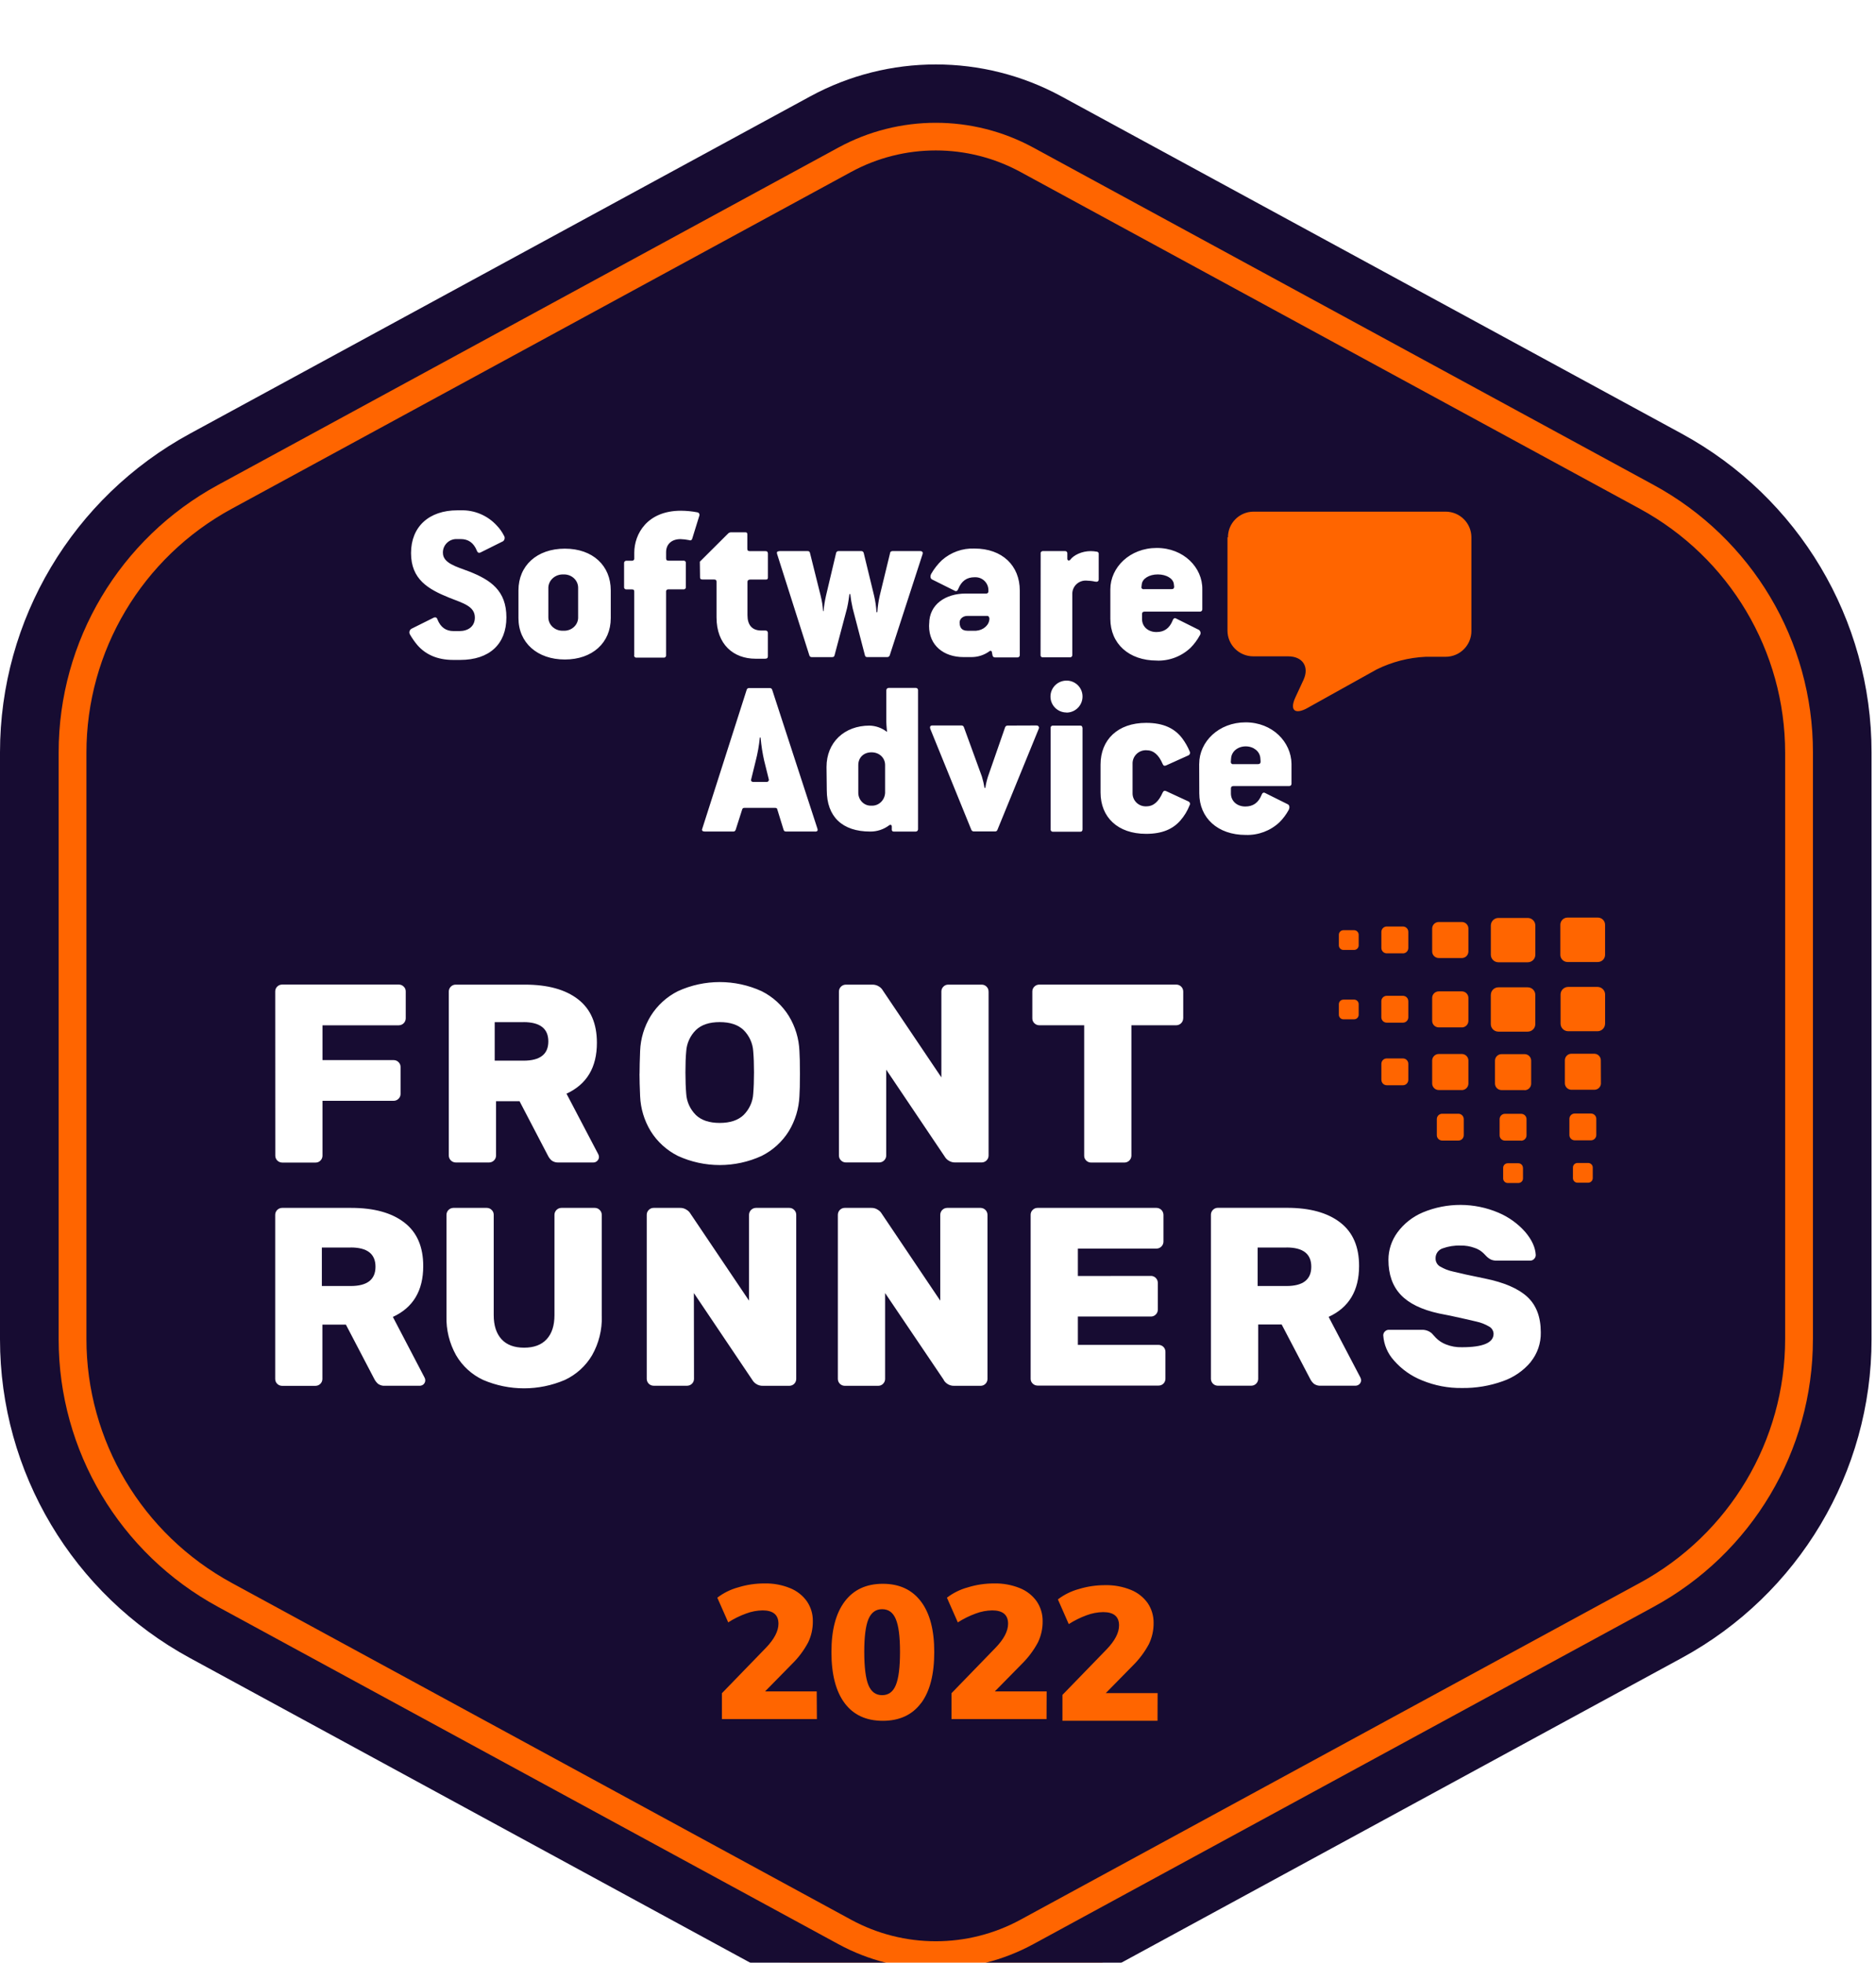 <svg width="108" height="113" viewBox="0 0 108 113" fill="none" xmlns="http://www.w3.org/2000/svg">
<g filter="url(#filter0_d_4_11503)">
<path d="M3.26 38.758V74.074C3.26 81.078 7.037 87.542 13.151 91.002L44.808 108.919C50.801 112.312 58.146 112.312 64.138 108.919L95.795 91.002C101.91 87.542 105.685 81.076 105.685 74.074V38.758C105.685 31.753 101.908 25.29 95.795 21.829L64.138 3.91C58.144 0.518 50.8 0.518 44.808 3.91L13.151 21.829C7.035 25.29 3.26 31.756 3.26 38.758Z" fill="#FF6500"/>
<path d="M12.996 50.409L39.447 49.843H62.309L69.718 51.687L71.704 58.763L74.929 61.934L80.331 64.365L88.761 66.329L91.959 72.503L88.761 78.734L75.136 80.909L53.507 80.44L14.508 79.72L10.772 75.089L10.636 64.367L12.996 50.409Z" fill="white"/>
<path d="M23.391 24.101L36.865 23.044L59.982 23.689L69.127 25.605L69.803 32.155V36.306L74.13 37.818L76.519 41.994L75.008 47.282L51.095 46.625L34.693 44.051L27.019 43.051L22.932 37.224L22.132 30.829L23.391 24.101Z" fill="white"/>
<path d="M69.732 24.146V34.72H73.247V36.347L74.06 37.862L76.068 38.017L78.886 37.193L82.034 35.43H84.756L87.155 34.279V31.314V27.782L86.38 23.687L69.732 24.146Z" fill="#FF6500"/>
<path d="M74.375 48.532V58.757L79.559 60.999L82.486 63.196L88.441 66.067H94.288L96.349 63.34L97.219 54.756L95.807 47.13L74.061 46.698L74.375 48.532Z" fill="#FF6500"/>
<path d="M39.495 86.624V96.226C39.495 96.226 44.939 97.521 45.372 97.521H52.843C52.843 97.521 58.066 97.63 58.714 97.521C59.362 97.414 65.219 97.57 65.219 97.57L69.051 96.335L70.684 93.841V87.441L65.003 85.11L55.327 85.972L45.825 85.11L39.493 86.624H39.495Z" fill="#FF6500"/>
<path d="M55.685 32.603H56.189C56.616 32.573 56.951 32.274 56.961 31.911C56.961 31.871 56.93 31.749 56.852 31.749H55.702C55.459 31.741 55.255 31.901 55.245 32.106C55.245 32.115 55.245 32.126 55.245 32.136C55.245 32.449 55.402 32.601 55.685 32.601V32.603Z" fill="#170C32"/>
<path d="M20.189 68.11H18.529V70.327H20.189C21.14 70.327 21.617 69.957 21.617 69.216C21.617 68.475 21.14 68.108 20.189 68.108V68.11Z" fill="#170C32"/>
<path d="M71.001 40.281H72.413C72.548 40.281 72.572 40.215 72.572 40.122L72.557 39.929C72.525 39.546 72.166 39.259 71.715 39.259C71.264 39.259 70.904 39.546 70.873 39.943L70.858 40.136C70.847 40.205 70.89 40.271 70.953 40.283C70.967 40.285 70.982 40.285 70.997 40.283L71.001 40.281Z" fill="#170C32"/>
<path d="M74.065 68.11H72.401V70.327H74.061C75.013 70.327 75.49 69.957 75.49 69.216C75.49 68.475 75.014 68.108 74.065 68.108V68.11Z" fill="#170C32"/>
<path d="M94.407 25.582L58.745 6.189C55.708 4.538 52.036 4.538 48.999 6.189L13.338 25.582C8.177 28.389 4.97 33.777 4.976 39.63V73.372C4.972 79.225 8.179 84.61 13.338 87.418L48.999 106.811C52.036 108.462 55.708 108.462 58.745 106.811L94.407 87.418C99.565 84.61 102.772 79.225 102.769 73.372V39.63C102.772 33.777 99.565 28.389 94.407 25.582ZM85.826 49.573C85.826 49.334 86.021 49.137 86.264 49.137H87.951C88.192 49.137 88.387 49.332 88.389 49.573V51.253C88.389 51.493 88.194 51.689 87.951 51.689H86.264C86.023 51.689 85.828 51.496 85.826 51.257V49.573ZM85.826 53.565C85.826 53.325 86.021 53.131 86.262 53.131H87.949C88.191 53.131 88.385 53.325 88.387 53.565V55.248C88.387 55.488 88.191 55.683 87.949 55.683H86.262C86.021 55.683 85.826 55.49 85.824 55.251V53.565H85.826ZM87.572 61.957H86.642C86.471 61.957 86.331 61.821 86.331 61.651V60.721C86.331 60.551 86.469 60.413 86.64 60.413H87.57C87.74 60.413 87.881 60.549 87.881 60.719V61.649C87.883 61.819 87.746 61.959 87.576 61.962H87.57V61.957H87.572ZM87.678 63.521V64.133C87.678 64.278 87.561 64.396 87.414 64.396H86.799C86.653 64.396 86.535 64.278 86.535 64.133V63.521C86.535 63.377 86.655 63.26 86.799 63.26H87.414C87.561 63.26 87.676 63.382 87.674 63.527L87.678 63.521ZM87.769 59.048H86.444C86.233 59.048 86.065 58.877 86.065 58.669V57.355C86.065 57.145 86.235 56.977 86.444 56.977H87.769C87.98 56.977 88.148 57.147 88.148 57.355V58.677C88.148 58.885 87.978 59.055 87.769 59.055V59.05V59.048ZM59.906 28.155C59.9 28.085 59.953 28.023 60.024 28.017C60.032 28.017 60.039 28.017 60.047 28.017H61.307C61.373 28.008 61.436 28.055 61.445 28.123C61.445 28.134 61.445 28.144 61.445 28.155V28.461C61.445 28.568 61.553 28.583 61.609 28.521C61.807 28.247 62.284 28.018 62.791 28.018C62.905 28.018 63.016 28.029 63.129 28.049C63.191 28.048 63.246 28.095 63.252 28.157V29.638C63.252 29.761 63.174 29.8 63.052 29.776C62.882 29.738 62.707 29.719 62.531 29.715C62.107 29.697 61.751 30.023 61.732 30.442C61.732 30.465 61.732 30.488 61.732 30.511V33.996C61.737 34.068 61.684 34.128 61.613 34.134C61.607 34.134 61.599 34.134 61.594 34.134H60.043C59.977 34.143 59.913 34.098 59.904 34.03C59.904 34.019 59.904 34.008 59.904 33.995L59.91 28.155H59.906ZM61.398 37.309C60.889 37.309 60.475 36.9 60.475 36.391C60.475 35.884 60.887 35.473 61.398 35.473C61.903 35.469 62.316 35.874 62.32 36.378C62.32 36.382 62.32 36.387 62.32 36.391C62.32 36.9 61.91 37.313 61.398 37.315V37.309ZM62.32 38.196V44.035C62.32 44.126 62.275 44.172 62.197 44.172H60.623C60.557 44.182 60.494 44.135 60.485 44.067C60.485 44.056 60.485 44.046 60.485 44.035V38.201C60.475 38.135 60.523 38.073 60.592 38.064C60.602 38.064 60.611 38.064 60.623 38.064H62.191C62.263 38.064 62.305 38.094 62.32 38.201V38.196ZM59.663 38.058C59.736 38.047 59.802 38.096 59.813 38.165C59.817 38.192 59.813 38.218 59.802 38.241L57.422 44.063C57.403 44.124 57.346 44.161 57.284 44.156H56.057C55.997 44.156 55.942 44.12 55.919 44.063L53.552 38.241C53.522 38.133 53.552 38.056 53.675 38.056H55.35C55.41 38.052 55.467 38.09 55.488 38.147L56.526 40.995C56.591 41.209 56.642 41.427 56.678 41.649H56.724C56.758 41.427 56.809 41.209 56.878 40.995L57.861 38.167C57.879 38.107 57.934 38.064 57.999 38.062L59.663 38.056V38.058ZM66.257 69.744C66.474 69.746 66.651 69.921 66.655 70.138V71.689C66.655 71.795 66.613 71.896 66.536 71.969C66.463 72.044 66.362 72.086 66.257 72.084H62.052V73.716H66.698C66.917 73.716 67.095 73.894 67.093 74.113V75.664C67.093 75.768 67.053 75.87 66.979 75.944C66.905 76.019 66.804 76.061 66.698 76.059H59.73C59.625 76.059 59.525 76.017 59.451 75.944C59.373 75.871 59.331 75.77 59.333 75.664V66.225C59.333 66.118 59.374 66.018 59.451 65.947C59.523 65.871 59.623 65.827 59.73 65.829H66.581C66.798 65.831 66.975 66.007 66.979 66.225V67.775C66.977 67.992 66.798 68.17 66.581 68.172H62.052V69.751L66.257 69.746V69.744ZM56.912 53.365V62.817C56.912 63.033 56.735 63.211 56.516 63.213H54.988C54.85 63.217 54.718 63.177 54.605 63.102C54.513 63.046 54.439 62.967 54.386 62.875L51.019 57.871V62.817C51.017 63.033 50.838 63.211 50.621 63.213H48.696C48.59 63.213 48.489 63.172 48.416 63.096C48.339 63.022 48.297 62.922 48.297 62.817V53.37C48.297 53.154 48.478 52.976 48.696 52.976H50.223C50.359 52.974 50.493 53.012 50.606 53.086C50.696 53.14 50.772 53.22 50.825 53.312L54.194 58.316V53.37C54.194 53.265 54.235 53.165 54.311 53.091C54.386 53.015 54.486 52.974 54.59 52.976H56.516C56.621 52.976 56.722 53.017 56.795 53.091C56.87 53.165 56.912 53.265 56.91 53.37L56.914 53.365H56.912ZM53.494 32.19C53.494 31.09 54.431 30.461 55.596 30.461H56.763C56.829 30.471 56.891 30.425 56.902 30.359C56.902 30.348 56.902 30.337 56.902 30.324V30.275C56.906 29.862 56.576 29.526 56.161 29.522C56.143 29.522 56.124 29.522 56.105 29.522C55.657 29.522 55.352 29.738 55.167 30.195C55.122 30.318 55.044 30.348 54.968 30.303L53.657 29.649C53.566 29.604 53.534 29.466 53.611 29.323C53.777 29.034 53.983 28.771 54.224 28.542C54.739 28.084 55.41 27.843 56.099 27.87C57.71 27.87 58.708 28.863 58.708 30.286V34C58.714 34.072 58.661 34.132 58.589 34.138C58.583 34.138 58.576 34.138 58.57 34.138H57.28C57.213 34.141 57.154 34.094 57.141 34.03L57.095 33.8C57.073 33.758 57.02 33.745 56.98 33.768C56.972 33.771 56.965 33.777 56.959 33.785C56.659 34.002 56.299 34.119 55.929 34.119H55.467C54.331 34.119 53.486 33.448 53.486 32.332L53.492 32.185L53.494 32.19ZM44.862 28.017H46.49C46.558 28.008 46.62 28.055 46.63 28.123L47.244 30.585C47.318 30.876 47.365 31.172 47.383 31.471H47.413C47.437 31.172 47.486 30.876 47.552 30.585L48.135 28.123C48.148 28.059 48.206 28.014 48.273 28.017H49.584C49.651 28.014 49.71 28.059 49.723 28.123L50.321 30.585C50.395 30.896 50.44 31.214 50.459 31.533H50.506C50.529 31.214 50.575 30.896 50.645 30.585L51.243 28.123C51.243 28.063 51.304 28.017 51.381 28.017H52.977C53.1 28.017 53.141 28.093 53.116 28.179L51.218 34.028C51.195 34.083 51.14 34.119 51.079 34.119H49.931C49.865 34.128 49.802 34.081 49.793 34.015L49.087 31.308C49.026 31.038 48.98 30.765 48.948 30.491H48.901C48.901 30.491 48.84 30.996 48.763 31.308L48.041 34.03C48.026 34.091 47.98 34.121 47.903 34.121H46.735C46.675 34.126 46.616 34.089 46.597 34.03L44.739 28.191C44.702 28.085 44.734 28.025 44.855 28.025L44.859 28.018L44.862 28.017ZM40.288 28.628L41.927 26.995C41.97 26.959 42.023 26.938 42.08 26.935H42.9C42.993 26.935 43.023 26.965 43.023 27.058V27.883C43.023 27.973 43.056 28.02 43.178 28.02H44.07C44.16 28.02 44.193 28.051 44.208 28.144V29.534C44.208 29.625 44.177 29.655 44.085 29.655H43.195C43.087 29.655 43.031 29.702 43.031 29.793V31.704C43.031 32.269 43.293 32.59 43.832 32.59H44.068C44.14 32.585 44.2 32.637 44.206 32.709C44.206 32.715 44.206 32.722 44.206 32.729V34.076C44.206 34.166 44.159 34.213 44.043 34.213H43.493C42.233 34.213 41.25 33.397 41.25 31.83V29.789C41.25 29.698 41.219 29.651 41.095 29.651H40.439C40.346 29.651 40.301 29.621 40.301 29.528L40.289 28.63L40.288 28.628ZM23.671 32.496L24.982 31.843C25.06 31.813 25.145 31.828 25.183 31.95C25.367 32.41 25.674 32.622 26.118 32.622H26.446C26.923 32.622 27.337 32.377 27.337 31.843C27.337 31.189 26.659 31.017 25.86 30.7C24.648 30.21 23.663 29.644 23.663 28.13C23.663 26.617 24.692 25.669 26.335 25.669H26.521C27.314 25.644 28.077 25.969 28.608 26.555C28.77 26.723 28.904 26.914 29.009 27.122C29.083 27.226 29.062 27.369 28.963 27.449L27.652 28.102C27.574 28.132 27.5 28.117 27.453 27.994C27.268 27.537 26.961 27.324 26.517 27.324H26.318C25.889 27.301 25.52 27.629 25.498 28.057C25.498 28.078 25.498 28.097 25.498 28.117C25.498 28.716 26.282 28.914 27.003 29.188C28.248 29.678 29.153 30.29 29.153 31.833C29.153 33.377 28.17 34.282 26.497 34.282H26.08C25.145 34.282 24.484 33.946 24.039 33.441C23.877 33.25 23.733 33.046 23.609 32.831C23.537 32.723 23.562 32.579 23.666 32.502L23.671 32.496ZM34.438 62.731C34.465 62.783 34.48 62.837 34.482 62.894C34.482 62.979 34.448 63.06 34.387 63.119C34.329 63.181 34.244 63.215 34.159 63.215H32.159C32.018 63.224 31.878 63.187 31.762 63.104C31.669 63.024 31.596 62.928 31.543 62.818L29.91 59.688H28.557V62.818C28.555 63.035 28.379 63.211 28.161 63.215H26.235C26.016 63.211 25.84 63.035 25.837 62.818V53.37C25.837 53.265 25.88 53.165 25.955 53.091C26.029 53.017 26.129 52.974 26.235 52.976H30.218C31.529 52.976 32.548 53.255 33.275 53.817C34.002 54.378 34.364 55.214 34.363 56.327C34.363 57.742 33.78 58.717 32.613 59.253L34.436 62.729L34.438 62.731ZM15.844 53.367C15.844 53.15 16.02 52.974 16.239 52.972H22.96C23.065 52.972 23.166 53.013 23.239 53.088C23.317 53.159 23.36 53.261 23.358 53.367V54.921C23.354 55.139 23.179 55.313 22.96 55.317H18.565V57.321H22.664C22.769 57.321 22.87 57.362 22.943 57.438C23.02 57.512 23.062 57.612 23.06 57.717V59.268C23.06 59.373 23.02 59.472 22.943 59.546C22.871 59.621 22.771 59.666 22.664 59.664H18.565V62.824C18.565 62.93 18.524 63.029 18.448 63.104C18.376 63.179 18.275 63.222 18.169 63.22H16.243C16.024 63.217 15.85 63.041 15.848 62.824L15.844 53.367ZM24.393 75.976C24.333 76.036 24.249 76.07 24.164 76.07H22.164C22.023 76.081 21.883 76.042 21.768 75.961C21.676 75.881 21.6 75.785 21.547 75.676L19.913 72.549H18.56V75.679C18.56 75.896 18.382 76.072 18.163 76.074H16.237C16.019 76.072 15.844 75.896 15.843 75.679V66.225C15.846 66.009 16.02 65.833 16.237 65.829H20.221C21.532 65.829 22.551 66.111 23.277 66.672C24.005 67.233 24.367 68.069 24.365 69.181C24.365 70.596 23.782 71.571 22.617 72.106L24.439 75.593C24.467 75.642 24.482 75.698 24.482 75.755C24.482 75.838 24.45 75.918 24.392 75.976H24.393ZM34.645 72.059C34.668 72.848 34.474 73.627 34.085 74.313C33.719 74.933 33.173 75.428 32.52 75.734C31.018 76.378 29.317 76.378 27.815 75.734C27.163 75.43 26.619 74.934 26.257 74.313C25.872 73.625 25.68 72.848 25.703 72.059V66.225C25.707 66.007 25.882 65.833 26.099 65.829H28.026C28.13 65.829 28.232 65.871 28.304 65.947C28.381 66.018 28.424 66.118 28.423 66.225V72.003C28.423 72.598 28.572 73.059 28.87 73.387C29.168 73.715 29.605 73.877 30.172 73.877C30.739 73.877 31.174 73.715 31.474 73.387C31.773 73.06 31.92 72.6 31.92 72.003V66.225C31.924 66.007 32.1 65.831 32.318 65.829H34.242C34.349 65.829 34.45 65.871 34.523 65.947C34.599 66.02 34.642 66.12 34.642 66.225V72.059H34.645ZM35.161 31.875C35.161 33.295 34.102 34.258 32.518 34.258C30.933 34.258 29.847 33.293 29.847 31.875V30.279C29.847 28.857 30.907 27.877 32.518 27.877C34.129 27.877 35.161 28.856 35.161 30.279V31.875ZM36.513 34.015V30.359C36.513 30.269 36.498 30.222 36.374 30.222H36.066C36 30.232 35.938 30.183 35.928 30.118C35.928 30.106 35.928 30.095 35.928 30.084V28.711C35.923 28.639 35.975 28.578 36.047 28.572C36.055 28.572 36.061 28.572 36.068 28.572H36.376C36.442 28.582 36.505 28.535 36.515 28.467C36.515 28.455 36.515 28.446 36.515 28.435V28.108C36.515 27.04 37.251 25.693 39.201 25.693C39.516 25.695 39.83 25.725 40.139 25.784C40.216 25.791 40.276 25.86 40.269 25.939C40.269 25.949 40.264 25.96 40.263 25.969L39.847 27.314C39.83 27.377 39.765 27.415 39.701 27.396C39.695 27.396 39.688 27.392 39.682 27.387C39.515 27.352 39.346 27.333 39.177 27.327C38.668 27.327 38.347 27.618 38.347 28.078V28.431C38.347 28.521 38.377 28.568 38.486 28.568H39.346C39.412 28.559 39.475 28.604 39.484 28.673C39.484 28.684 39.484 28.696 39.484 28.709V30.082C39.494 30.148 39.447 30.21 39.378 30.22C39.367 30.22 39.356 30.22 39.344 30.22H38.484C38.418 30.21 38.357 30.256 38.345 30.322C38.345 30.333 38.345 30.344 38.345 30.358V34.013C38.355 34.079 38.307 34.141 38.239 34.151C38.228 34.151 38.217 34.151 38.205 34.151H36.655C36.589 34.164 36.524 34.123 36.508 34.057C36.507 34.045 36.505 34.032 36.507 34.021L36.511 34.017L36.513 34.015ZM36.819 58.109C36.819 57.782 36.83 57.338 36.851 56.793C36.879 56.083 37.087 55.39 37.46 54.782C37.839 54.172 38.382 53.676 39.026 53.353C40.554 52.653 42.318 52.653 43.847 53.353C44.493 53.676 45.034 54.172 45.413 54.782C45.783 55.39 45.994 56.083 46.022 56.793C46.041 57.066 46.052 57.506 46.052 58.109C46.052 58.712 46.041 59.134 46.022 59.399C45.992 60.109 45.781 60.802 45.413 61.411C45.034 62.021 44.491 62.514 43.847 62.837C42.318 63.538 40.554 63.538 39.026 62.837C38.382 62.514 37.839 62.021 37.46 61.411C37.089 60.802 36.881 60.109 36.851 59.399C36.828 58.874 36.816 58.445 36.816 58.113L36.819 58.109ZM39.953 75.674C39.953 75.89 39.773 76.068 39.554 76.068H37.63C37.412 76.068 37.234 75.89 37.232 75.674V66.225C37.232 66.12 37.273 66.02 37.349 65.947C37.423 65.871 37.524 65.827 37.63 65.829H39.15C39.286 65.825 39.42 65.865 39.532 65.941C39.623 65.996 39.699 66.073 39.752 66.165L43.121 71.17V66.225C43.125 66.007 43.299 65.833 43.517 65.829H45.443C45.547 65.829 45.65 65.871 45.722 65.947C45.796 66.02 45.84 66.12 45.838 66.225V75.677C45.838 75.894 45.662 76.072 45.443 76.072H43.914C43.779 76.076 43.644 76.038 43.532 75.963C43.442 75.905 43.365 75.828 43.312 75.736L39.946 70.732L39.953 75.674ZM47.03 95.258H41.561V93.769L44.091 91.158C44.574 90.656 44.815 90.193 44.815 89.768C44.815 89.258 44.511 89.003 43.904 89.001C43.578 89.006 43.257 89.067 42.951 89.183C42.591 89.313 42.246 89.483 41.923 89.692L41.295 88.27C41.654 87.996 42.063 87.792 42.5 87.675C42.989 87.523 43.5 87.448 44.013 87.45C44.515 87.438 45.015 87.53 45.479 87.718C45.87 87.873 46.209 88.138 46.453 88.48C46.682 88.816 46.802 89.215 46.794 89.622C46.8 90.046 46.709 90.463 46.525 90.845C46.282 91.3 45.973 91.716 45.605 92.076L44.045 93.665H47.018L47.028 95.263L47.03 95.258ZM46.926 44.161H45.252C45.16 44.161 45.145 44.131 45.113 44.069L44.745 42.877C44.728 42.815 44.698 42.8 44.606 42.8H42.87C42.779 42.8 42.766 42.815 42.731 42.877L42.35 44.069C42.319 44.131 42.287 44.161 42.227 44.161H40.568C40.445 44.161 40.384 44.101 40.429 43.999L42.989 35.991C43.01 35.933 43.068 35.895 43.128 35.901H44.312C44.373 35.897 44.43 35.935 44.451 35.991L47.06 44.001C47.092 44.105 47.06 44.165 46.922 44.165L46.926 44.161ZM47.582 40.447C47.582 39.027 48.611 38.064 50.057 38.064C50.425 38.073 50.78 38.203 51.068 38.43C51.068 38.43 51.025 38.047 51.025 37.848V36.031C51.025 35.955 51.083 35.895 51.159 35.893H51.163H52.713C52.783 35.887 52.845 35.938 52.851 36.006C52.851 36.01 52.851 36.012 52.851 36.015V44.026C52.854 44.097 52.801 44.158 52.729 44.163C52.723 44.163 52.717 44.163 52.711 44.163H51.447C51.393 44.167 51.345 44.126 51.34 44.071V43.872C51.34 43.765 51.247 43.75 51.176 43.812C50.865 44.043 50.487 44.165 50.1 44.163C48.488 44.163 47.597 43.307 47.597 41.779L47.582 40.445V40.447ZM53.023 94.339C52.518 95.017 51.783 95.358 50.823 95.358C49.863 95.358 49.129 95.017 48.624 94.339C48.118 93.661 47.865 92.681 47.865 91.402C47.865 90.123 48.12 89.167 48.629 88.489C49.14 87.811 49.87 87.47 50.823 87.47C51.776 87.47 52.507 87.811 53.019 88.489C53.532 89.167 53.786 90.138 53.784 91.402C53.784 92.683 53.534 93.663 53.026 94.343V94.339H53.023ZM54.333 75.734L50.955 70.732V75.677C50.955 75.783 50.913 75.883 50.836 75.957C50.763 76.033 50.662 76.074 50.555 76.072H48.631C48.414 76.072 48.235 75.894 48.235 75.677V66.225C48.235 66.12 48.277 66.02 48.35 65.947C48.425 65.871 48.525 65.827 48.631 65.829H50.159C50.296 65.825 50.431 65.865 50.542 65.941C50.634 65.996 50.71 66.073 50.763 66.165L54.13 71.17V66.225C54.133 66.007 54.307 65.833 54.526 65.829H56.452C56.67 65.833 56.846 66.007 56.849 66.225V75.677C56.849 75.783 56.807 75.883 56.731 75.957C56.657 76.031 56.557 76.074 56.452 76.072H54.922C54.788 76.076 54.656 76.038 54.543 75.963C54.454 75.905 54.378 75.828 54.327 75.736H54.333V75.734ZM60.245 95.258H54.777V93.769L57.308 91.158C57.794 90.656 58.035 90.193 58.035 89.768C58.035 89.258 57.731 89.003 57.124 89.001C56.797 89.006 56.477 89.067 56.171 89.183C55.811 89.313 55.465 89.485 55.141 89.692L54.514 88.27C54.873 87.996 55.283 87.792 55.72 87.675C56.209 87.523 56.72 87.448 57.232 87.45C57.737 87.438 58.24 87.53 58.708 87.718C59.1 87.873 59.438 88.138 59.682 88.48C59.91 88.816 60.03 89.216 60.024 89.622C60.03 90.046 59.936 90.463 59.753 90.845C59.51 91.299 59.2 91.714 58.834 92.076L57.272 93.665H60.255L60.249 95.263L60.245 95.258ZM66.634 95.356H61.164V93.867L63.696 91.257C64.182 90.754 64.423 90.291 64.423 89.866C64.423 89.356 64.119 89.102 63.512 89.1C63.186 89.105 62.865 89.166 62.559 89.28C62.199 89.411 61.853 89.583 61.528 89.791L60.902 88.368C61.261 88.094 61.671 87.891 62.107 87.773C62.597 87.622 63.108 87.547 63.62 87.549C64.125 87.537 64.627 87.628 65.097 87.817C65.487 87.972 65.825 88.236 66.07 88.578C66.298 88.914 66.417 89.314 66.412 89.721C66.417 90.144 66.325 90.561 66.14 90.944C65.897 91.397 65.588 91.812 65.221 92.174L63.66 93.763H66.643L66.638 95.362L66.634 95.356ZM68.115 54.919C68.112 55.135 67.937 55.311 67.721 55.315H65.134V62.822C65.132 63.039 64.954 63.217 64.736 63.219H62.812C62.705 63.219 62.605 63.177 62.531 63.102C62.454 63.027 62.413 62.928 62.415 62.822V55.315H59.828C59.722 55.315 59.621 55.273 59.547 55.197C59.472 55.126 59.43 55.026 59.43 54.919V53.368C59.43 53.152 59.61 52.974 59.828 52.974H67.723C67.941 52.976 68.115 53.152 68.118 53.368V54.919H68.115ZM65.998 42.711C66.413 42.711 66.706 42.435 66.936 41.913C66.979 41.823 67.042 41.791 67.134 41.836L68.425 42.433C68.499 42.469 68.53 42.558 68.496 42.631C68.494 42.637 68.49 42.642 68.486 42.646C68.36 42.971 68.179 43.271 67.949 43.532C67.518 44.022 66.905 44.295 65.981 44.295C64.341 44.295 63.358 43.333 63.358 41.912V40.306C63.358 38.885 64.341 37.906 65.981 37.906C66.996 37.906 67.638 38.233 68.07 38.81C68.237 39.037 68.377 39.282 68.486 39.542C68.533 39.619 68.511 39.72 68.434 39.767C68.43 39.767 68.428 39.771 68.425 39.773L67.134 40.355C67.042 40.4 66.972 40.37 66.936 40.278C66.706 39.743 66.412 39.482 65.998 39.482C65.576 39.463 65.22 39.79 65.201 40.209C65.201 40.217 65.201 40.224 65.201 40.231V41.943C65.189 42.355 65.516 42.699 65.93 42.712C65.953 42.712 65.973 42.712 65.996 42.712H66L65.998 42.711ZM66.594 34.319C64.983 34.319 63.922 33.34 63.922 31.918V30.22C63.922 28.953 65.044 27.836 66.594 27.836C68.145 27.836 69.235 28.968 69.216 30.22V31.362C69.222 31.432 69.169 31.495 69.099 31.501C69.092 31.501 69.086 31.501 69.078 31.501H65.899C65.793 31.501 65.746 31.546 65.746 31.638V31.929C65.746 32.356 66.085 32.677 66.575 32.677C67.021 32.677 67.328 32.466 67.511 32.005C67.556 31.882 67.634 31.852 67.709 31.899L69.021 32.553C69.124 32.626 69.146 32.77 69.07 32.872C69.07 32.872 69.067 32.878 69.064 32.88C68.924 33.137 68.748 33.373 68.543 33.58C68.017 34.079 67.313 34.348 66.587 34.321H66.59L66.594 34.319ZM69.038 40.263C69.038 38.993 70.16 37.876 71.708 37.876C73.257 37.876 74.331 39.008 74.351 40.263V41.405C74.357 41.475 74.304 41.538 74.234 41.543C74.227 41.543 74.219 41.543 74.211 41.543H71.018C70.911 41.543 70.863 41.59 70.863 41.681V41.972C70.863 42.398 71.203 42.721 71.693 42.721C72.139 42.721 72.446 42.507 72.631 42.049C72.676 41.925 72.754 41.897 72.829 41.942L74.141 42.595C74.232 42.64 74.262 42.779 74.187 42.922C74.046 43.179 73.87 43.417 73.663 43.624C73.138 44.12 72.435 44.383 71.712 44.358C70.103 44.358 69.042 43.38 69.042 41.959L69.036 40.264L69.038 40.263ZM78.263 75.972C78.203 76.033 78.12 76.066 78.035 76.066H76.041C75.9 76.078 75.76 76.038 75.644 75.957C75.551 75.877 75.477 75.781 75.424 75.672L73.785 72.542H72.433V75.672C72.433 75.888 72.253 76.066 72.035 76.066H70.11C69.892 76.066 69.714 75.888 69.712 75.672V66.221C69.712 66.116 69.754 66.017 69.829 65.943C69.903 65.867 70.004 65.823 70.11 65.825H74.094C75.405 65.825 76.426 66.107 77.153 66.668C77.882 67.229 78.244 68.066 78.241 69.177C78.241 70.591 77.656 71.567 76.488 72.103L78.314 75.588C78.341 75.64 78.356 75.694 78.358 75.751C78.358 75.834 78.324 75.915 78.265 75.972H78.263ZM77.341 53.839H77.956C78.099 53.839 78.218 53.954 78.218 54.096V54.71C78.218 54.853 78.099 54.973 77.956 54.973H77.341C77.195 54.973 77.077 54.855 77.077 54.71V54.102C77.077 53.958 77.192 53.841 77.335 53.841H77.341V53.839ZM77.077 50.717V50.104C77.077 49.959 77.195 49.842 77.341 49.842H77.956C78.099 49.842 78.218 49.961 78.218 50.104V50.717C78.218 50.861 78.099 50.979 77.956 50.979H77.341C77.197 50.979 77.077 50.861 77.077 50.718V50.717ZM75.255 37.06C74.526 37.45 74.238 37.164 74.576 36.436L75.045 35.424C75.384 34.673 74.991 34.076 74.158 34.076H72.152C71.331 34.076 70.665 33.413 70.665 32.594V27.226H70.693C70.688 26.415 71.344 25.752 72.158 25.746C72.161 25.746 72.163 25.746 72.167 25.746H83.222C84.041 25.746 84.706 26.405 84.707 27.222V32.622C84.707 33.439 84.043 34.102 83.222 34.102H82.074C81.095 34.147 80.136 34.395 79.259 34.827L75.253 37.058L75.255 37.06ZM84.156 59.044H82.829C82.619 59.044 82.449 58.874 82.449 58.665V57.347C82.449 57.138 82.62 56.969 82.829 56.969H84.156C84.366 56.969 84.535 57.139 84.535 57.347V58.669C84.535 58.877 84.364 59.048 84.156 59.048V59.044ZM84.267 60.717V61.645C84.267 61.815 84.131 61.953 83.96 61.953H83.956H83.026C82.856 61.953 82.717 61.815 82.717 61.645V60.717C82.717 60.547 82.856 60.409 83.026 60.409H83.956C84.128 60.409 84.266 60.545 84.266 60.716C84.266 60.716 84.266 60.719 84.266 60.721L84.267 60.717ZM84.156 55.437H82.829C82.619 55.437 82.449 55.268 82.449 55.06V53.741C82.449 53.531 82.62 53.364 82.829 53.364H84.156C84.366 53.364 84.535 53.533 84.535 53.741V55.06C84.535 55.27 84.366 55.439 84.156 55.439V55.437ZM84.156 51.444H82.829C82.619 51.444 82.449 51.274 82.449 51.066V49.748C82.449 49.537 82.62 49.37 82.829 49.37H84.156C84.366 49.37 84.535 49.539 84.535 49.748V51.066C84.535 51.276 84.366 51.445 84.156 51.445V51.444ZM80.766 51.175H79.834C79.663 51.175 79.525 51.036 79.525 50.865V49.94C79.525 49.77 79.663 49.63 79.834 49.63H80.766C80.937 49.63 81.076 49.768 81.076 49.938V50.865C81.076 51.036 80.94 51.175 80.768 51.178H80.764L80.766 51.175ZM81.076 53.93V54.857C81.076 55.028 80.938 55.165 80.768 55.165H80.764H79.833C79.661 55.165 79.523 55.028 79.523 54.857V53.928C79.523 53.758 79.661 53.62 79.833 53.62H80.764C80.935 53.62 81.074 53.756 81.074 53.926V53.931L81.076 53.93ZM79.525 58.458V57.533C79.525 57.362 79.663 57.225 79.834 57.225H80.766C80.937 57.225 81.076 57.362 81.076 57.533V58.458C81.076 58.628 80.938 58.768 80.768 58.768H79.836C79.665 58.768 79.527 58.63 79.527 58.46L79.525 58.458ZM88.125 74.699C87.699 75.208 87.139 75.592 86.509 75.809C85.757 76.078 84.962 76.21 84.165 76.198C83.377 76.21 82.598 76.061 81.868 75.76C81.246 75.513 80.693 75.122 80.252 74.617C79.887 74.217 79.669 73.705 79.633 73.167C79.633 73.081 79.667 73 79.73 72.942C79.785 72.883 79.861 72.85 79.941 72.848H81.867C82.072 72.844 82.271 72.915 82.427 73.051C82.457 73.081 82.534 73.165 82.662 73.308C82.826 73.475 83.023 73.605 83.241 73.688C83.533 73.805 83.847 73.86 84.162 73.851C85.376 73.851 85.984 73.592 85.984 73.076C85.978 72.902 85.88 72.743 85.727 72.66C85.501 72.527 85.256 72.43 84.998 72.375C84.683 72.298 84.179 72.185 83.499 72.037L82.843 71.907C81.842 71.689 81.108 71.331 80.638 70.831C80.167 70.33 79.931 69.66 79.931 68.82C79.931 68.255 80.112 67.703 80.446 67.246C80.819 66.736 81.324 66.338 81.909 66.09C83.303 65.508 84.875 65.514 86.265 66.105C86.86 66.358 87.391 66.74 87.816 67.226C88.194 67.675 88.391 68.114 88.412 68.542C88.412 68.627 88.378 68.71 88.315 68.769C88.262 68.829 88.185 68.863 88.104 68.863H86.178C86.067 68.869 85.954 68.852 85.85 68.811C85.752 68.765 85.662 68.702 85.586 68.627C85.565 68.608 85.503 68.542 85.395 68.431C85.25 68.295 85.078 68.193 84.888 68.131C84.632 68.037 84.36 67.992 84.088 67.998C83.734 67.985 83.381 68.041 83.049 68.161C82.8 68.244 82.636 68.478 82.645 68.739C82.641 68.925 82.736 69.101 82.896 69.199C83.134 69.341 83.396 69.441 83.668 69.498C84.015 69.587 84.619 69.719 85.482 69.894C86.588 70.12 87.403 70.469 87.923 70.947C88.442 71.425 88.702 72.108 88.702 72.996C88.716 73.614 88.509 74.217 88.12 74.699H88.125ZM91.694 64.116C91.694 64.261 91.575 64.379 91.43 64.379H90.815C90.671 64.379 90.553 64.261 90.553 64.118V63.504C90.553 63.36 90.671 63.243 90.815 63.243H91.43C91.573 63.243 91.694 63.36 91.694 63.504V64.116ZM91.898 61.632C91.898 61.801 91.76 61.94 91.589 61.94H90.659C90.488 61.94 90.349 61.803 90.349 61.634V60.704C90.349 60.534 90.487 60.396 90.657 60.396H91.587C91.758 60.396 91.898 60.532 91.898 60.702V61.632ZM92.166 58.65C92.166 58.86 91.995 59.029 91.786 59.029H90.468C90.257 59.029 90.088 58.858 90.088 58.65V57.332C90.088 57.123 90.259 56.954 90.468 56.954H91.779C91.99 56.954 92.158 57.124 92.158 57.332L92.164 58.65H92.166ZM92.403 55.223C92.403 55.464 92.207 55.659 91.967 55.659H90.279C90.038 55.659 89.843 55.464 89.841 55.223V53.542C89.841 53.302 90.038 53.108 90.279 53.108H91.967C92.207 53.108 92.403 53.301 92.405 53.541V55.223H92.403ZM92.403 51.259C92.403 51.487 92.215 51.674 91.986 51.674H90.243C90.014 51.674 89.828 51.487 89.828 51.259V49.53C89.828 49.301 90.014 49.115 90.243 49.115H91.986C92.215 49.115 92.403 49.301 92.403 49.53V51.259Z" fill="#170C32"/>
<path d="M96.816 21.257L61.099 1.836C56.597 -0.612 51.151 -0.612 46.649 1.836L10.932 21.257C4.192 24.924 0 31.958 0 39.603V73.397C0 81.043 4.192 88.077 10.932 91.742L46.647 111.165C51.149 113.612 56.595 113.612 61.097 111.165L96.814 91.742C103.554 88.077 107.744 81.041 107.744 73.397V39.603C107.744 31.96 103.556 24.924 96.816 21.257ZM104.368 73.399C104.37 79.815 100.853 85.72 95.197 88.797L59.484 108.218C55.989 110.117 51.763 110.117 48.268 108.218L12.549 88.797C6.893 85.722 3.376 79.817 3.377 73.399V39.605C3.374 33.19 6.891 27.285 12.549 24.21L48.266 4.784C51.761 2.884 55.987 2.884 59.482 4.784L95.199 24.208C100.856 27.283 104.374 33.188 104.37 39.603V73.399H104.368Z" fill="#170C32"/>
<path d="M30.14 55.136H28.48V57.353H30.14C31.091 57.353 31.567 56.984 31.567 56.245C31.567 55.506 31.091 55.136 30.14 55.134V55.136Z" fill="#170C32"/>
<path d="M65.872 30.209H67.422C67.57 30.209 67.584 30.156 67.597 30.077L67.578 29.918C67.546 29.6 67.15 29.36 66.654 29.36C66.159 29.36 65.764 29.6 65.731 29.928L65.712 30.087C65.698 30.145 65.743 30.2 65.815 30.211C65.833 30.214 65.849 30.214 65.867 30.211L65.872 30.209Z" fill="#170C32"/>
<path d="M50.784 88.932C50.417 88.932 50.155 89.123 49.994 89.507C49.835 89.89 49.755 90.518 49.755 91.39C49.755 92.26 49.835 92.915 49.994 93.302C50.155 93.689 50.417 93.882 50.784 93.882C51.15 93.882 51.413 93.689 51.572 93.302C51.732 92.917 51.813 92.279 51.813 91.39C51.813 90.501 51.732 89.89 51.572 89.507C51.413 89.121 51.15 88.932 50.784 88.932Z" fill="#170C32"/>
<path d="M40.06 60.481C40.378 60.786 40.837 60.938 41.433 60.938C42.029 60.938 42.49 60.786 42.809 60.481C43.14 60.149 43.338 59.715 43.363 59.256C43.392 58.909 43.407 58.497 43.407 58.023C43.407 57.549 43.392 57.147 43.363 56.816C43.336 56.358 43.14 55.923 42.809 55.592C42.492 55.286 42.031 55.134 41.433 55.134C40.836 55.134 40.379 55.285 40.06 55.592C39.729 55.923 39.533 56.358 39.505 56.816C39.474 57.141 39.46 57.542 39.46 58.023C39.46 58.505 39.476 58.915 39.505 59.256C39.531 59.715 39.729 60.149 40.06 60.481Z" fill="#170C32"/>
<path d="M32.441 29.362C31.984 29.339 31.594 29.67 31.568 30.1C31.568 30.108 31.568 30.117 31.568 30.125V31.839C31.572 32.266 31.942 32.608 32.394 32.602C32.409 32.602 32.425 32.602 32.441 32.602C32.888 32.621 33.266 32.292 33.283 31.871C33.283 31.86 33.283 31.85 33.283 31.839V30.125C33.283 29.704 32.922 29.362 32.475 29.36C32.464 29.36 32.451 29.36 32.439 29.36L32.441 29.362Z" fill="#170C32"/>
<path d="M50.173 42.673C50.584 42.693 50.935 42.363 50.955 41.933C50.955 41.926 50.955 41.918 50.955 41.909V40.337C50.955 39.924 50.631 39.602 50.173 39.602C49.715 39.602 49.411 39.907 49.411 40.337V41.909C49.401 42.32 49.712 42.661 50.106 42.673C50.128 42.673 50.15 42.673 50.171 42.673H50.173Z" fill="#170C32"/>
<path d="M44 40.116C43.898 39.666 43.826 39.209 43.786 38.748H43.744C43.698 39.209 43.617 39.668 43.5 40.116L43.244 41.16C43.215 41.233 43.258 41.308 43.385 41.308H44.13C44.23 41.308 44.283 41.218 44.26 41.16L44.002 40.116H44Z" fill="#170C32"/>
</g>
<defs>
<filter id="filter0_d_4_11503" x="-10.243" y="-6.521" width="128.23" height="133.485" filterUnits="userSpaceOnUse" color-interpolation-filters="sRGB">
<feFlood flood-opacity="0" result="BackgroundImageFix"/>
<feColorMatrix in="SourceAlpha" type="matrix" values="0 0 0 0 0 0 0 0 0 0 0 0 0 0 0 0 0 0 127 0" result="hardAlpha"/>
<feOffset dy="3.71"/>
<feGaussianBlur stdDeviation="5.105"/>
<feComposite in2="hardAlpha" operator="out"/>
<feColorMatrix type="matrix" values="0 0 0 0 0 0 0 0 0 0 0 0 0 0 0 0 0 0 0.19 0"/>
<feBlend mode="normal" in2="BackgroundImageFix" result="effect1_dropShadow_4_11503"/>
<feBlend mode="normal" in="SourceGraphic" in2="effect1_dropShadow_4_11503" result="shape"/>
</filter>
</defs>
</svg>
